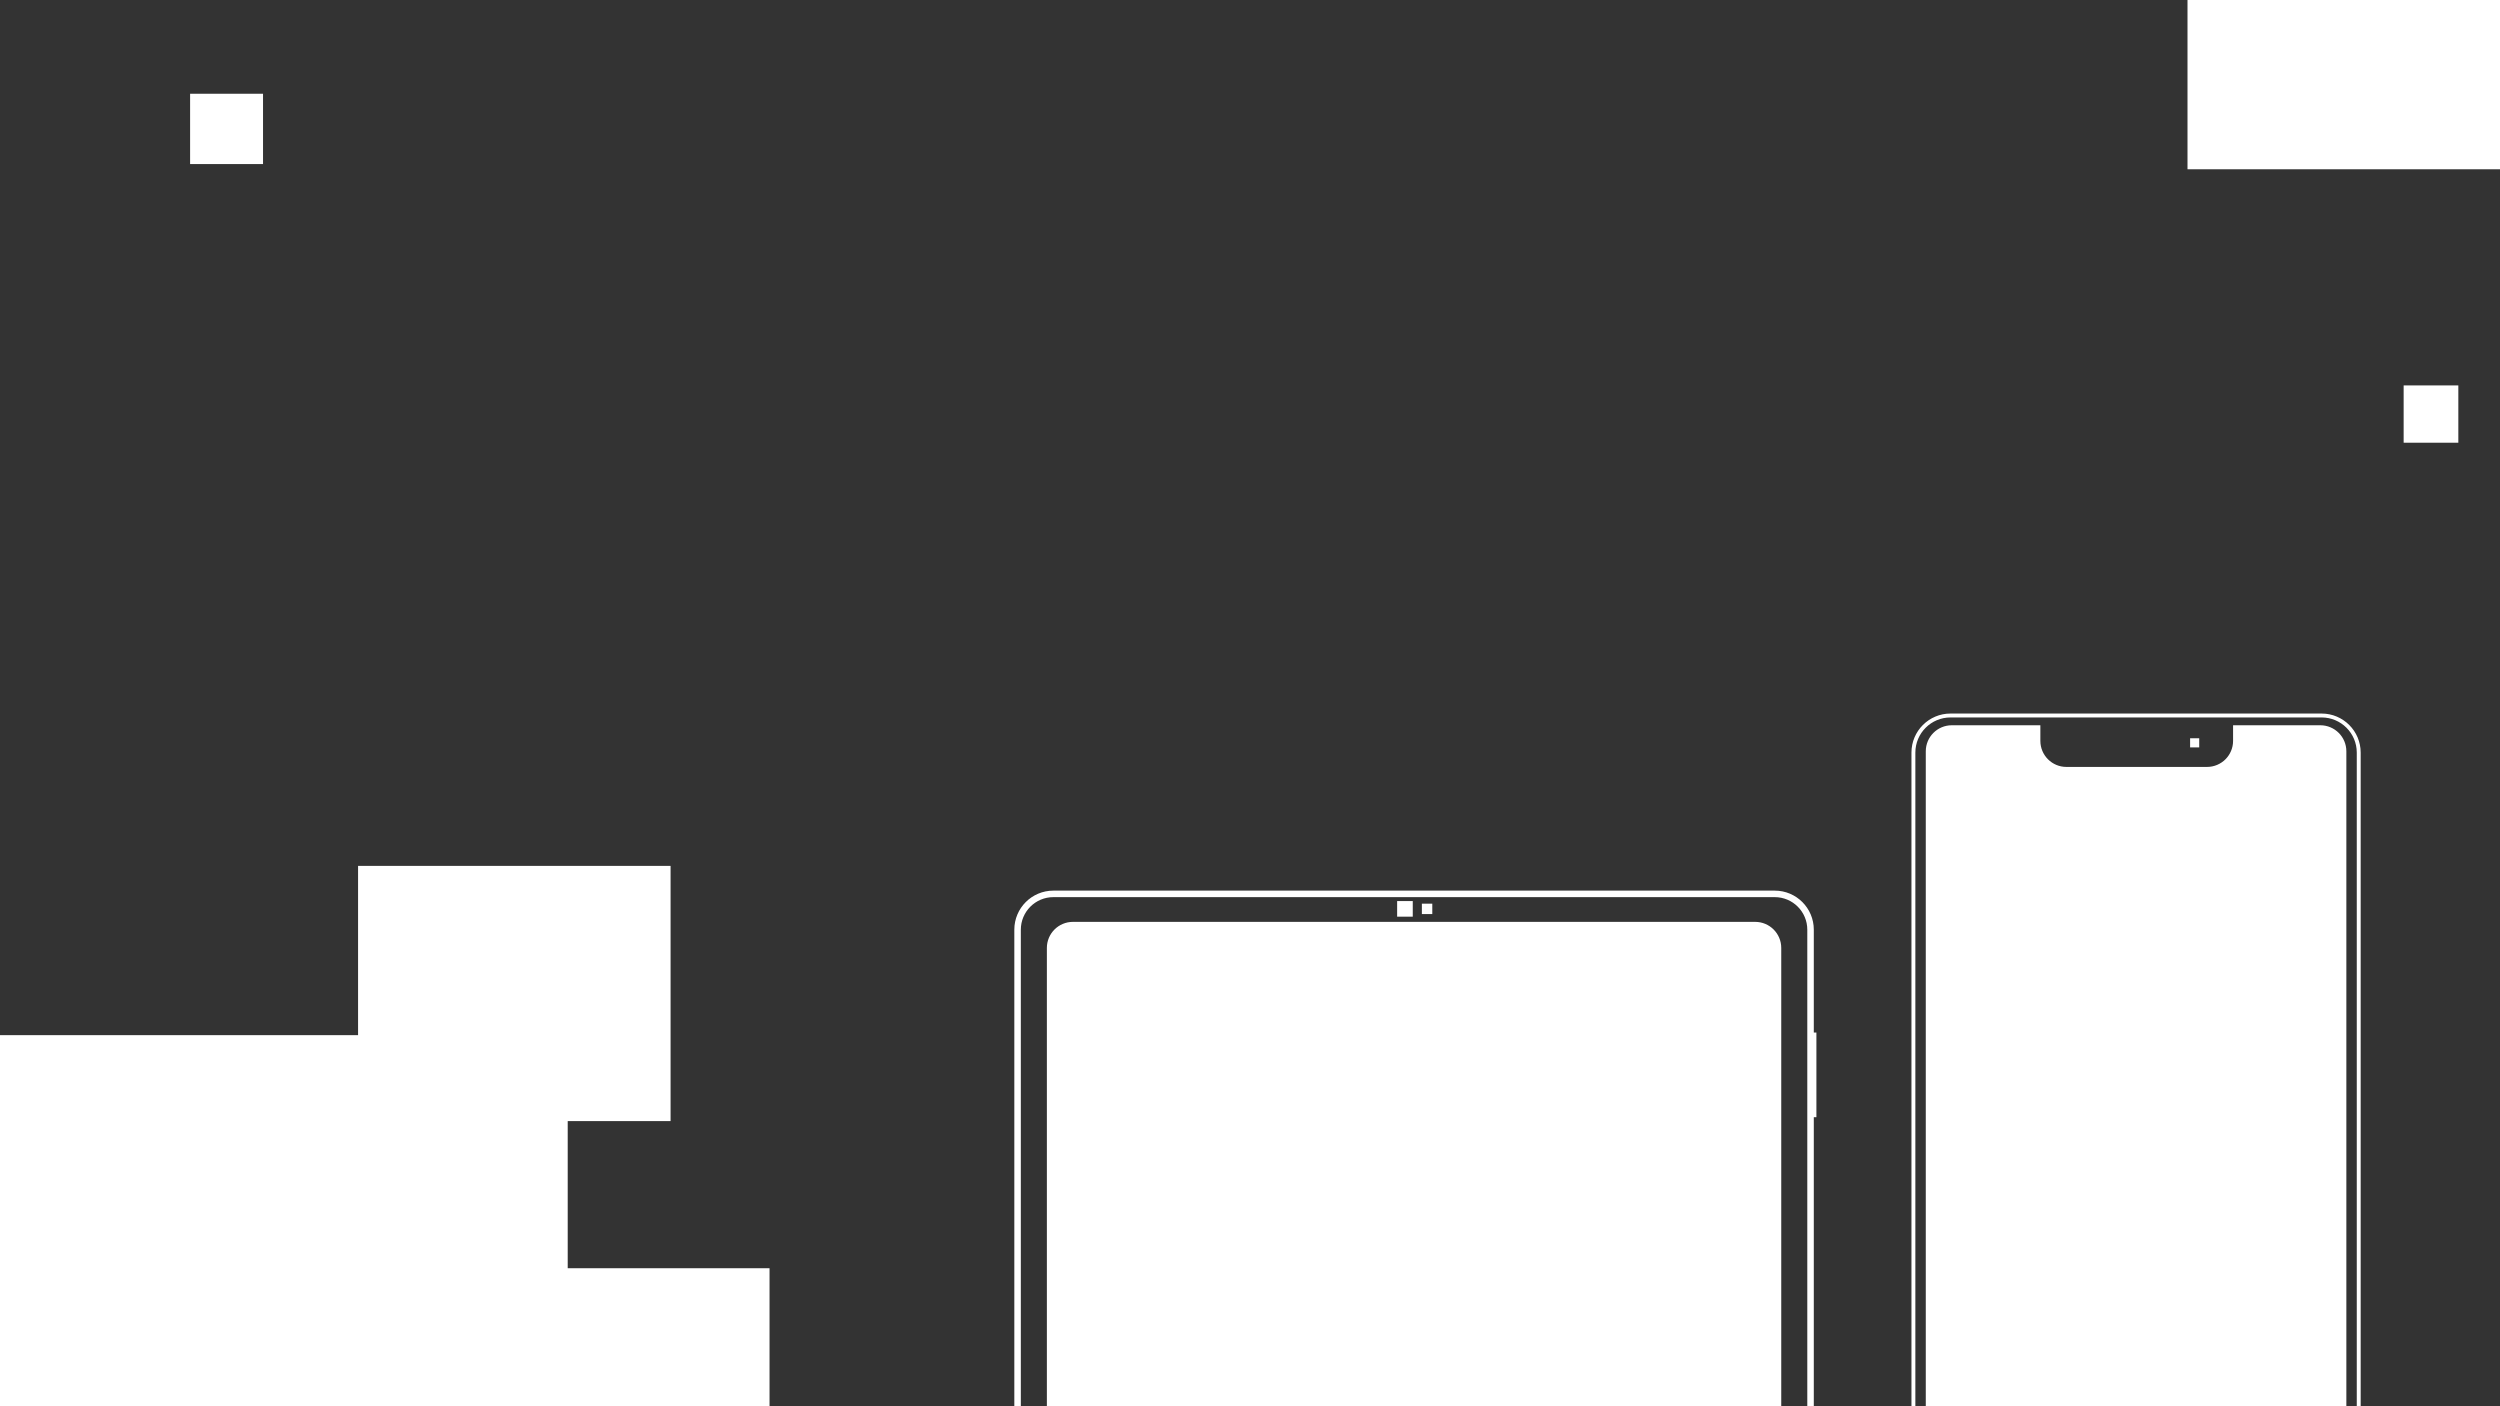 <svg
  width="1920"
  height="1080"
  viewBox="0 0 1920 1080"
  fill="none"
  xmlns="http://www.w3.org/2000/svg"
>
<rect x="0" y="0" width="1920" height="1080" fill="#333333" stroke="none"/>
<rect y="795" width="436" height="359" fill="white" />
<rect x="275" y="665" width="240" height="196" fill="white" />
<rect x="146" y="72" width="56" height="54" fill="white" />
<rect x="402" y="974" width="189" height="261" fill="white" />
<path
    fill-rule="evenodd"
    clip-rule="evenodd"
    d="M1783 551H1498C1483.09 551 1471 563.088 1471 578V1127C1471 1141.91 1483.09 1154 1498 1154H1783C1797.91 1154 1810 1141.91 1810 1127V578C1810 563.088 1797.91 551 1783 551ZM1498 548C1481.43 548 1468 561.431 1468 578V1127C1468 1143.57 1481.43 1157 1498 1157H1783C1799.57 1157 1813 1143.57 1813 1127V578C1813 561.431 1799.57 548 1783 548H1498ZM1499 557C1487.95 557 1479 565.954 1479 577V1094C1479 1105.05 1487.95 1114 1499 1114H1782C1793.05 1114 1802 1105.05 1802 1094V577C1802 565.954 1793.05 557 1782 557H1715V569C1715 580.046 1706.05 589 1695 589H1587C1575.95 589 1567 580.046 1567 569V557H1499ZM1689 567H1682V574H1689V567Z"
    fill="white"
  />
<path
    fill-rule="evenodd"
    clip-rule="evenodd"
    d="M1363 689H809C795.193 689 784 700.193 784 714V1263C784 1276.81 795.193 1288 809 1288H1363C1376.81 1288 1388 1276.81 1388 1263V714C1388 700.193 1376.81 689 1363 689ZM809 684C792.431 684 779 697.431 779 714V1263C779 1279.57 792.431 1293 809 1293H1363C1379.57 1293 1393 1279.57 1393 1263V858H1395V793H1393V714C1393 697.431 1379.57 684 1363 684H809ZM804 728C804 716.954 812.954 708 824 708H1348C1359.05 708 1368 716.954 1368 728V1230C1368 1241.05 1359.05 1250 1348 1250H824C812.954 1250 804 1241.05 804 1230V728ZM1100 694H1092V702H1100V694ZM1073 692H1085V704H1073V692Z"
    fill="white"
  />
<rect x="1846" y="296" width="42" height="44" fill="white" />
<rect x="1680" width="240" height="130" fill="white" />
</svg>
